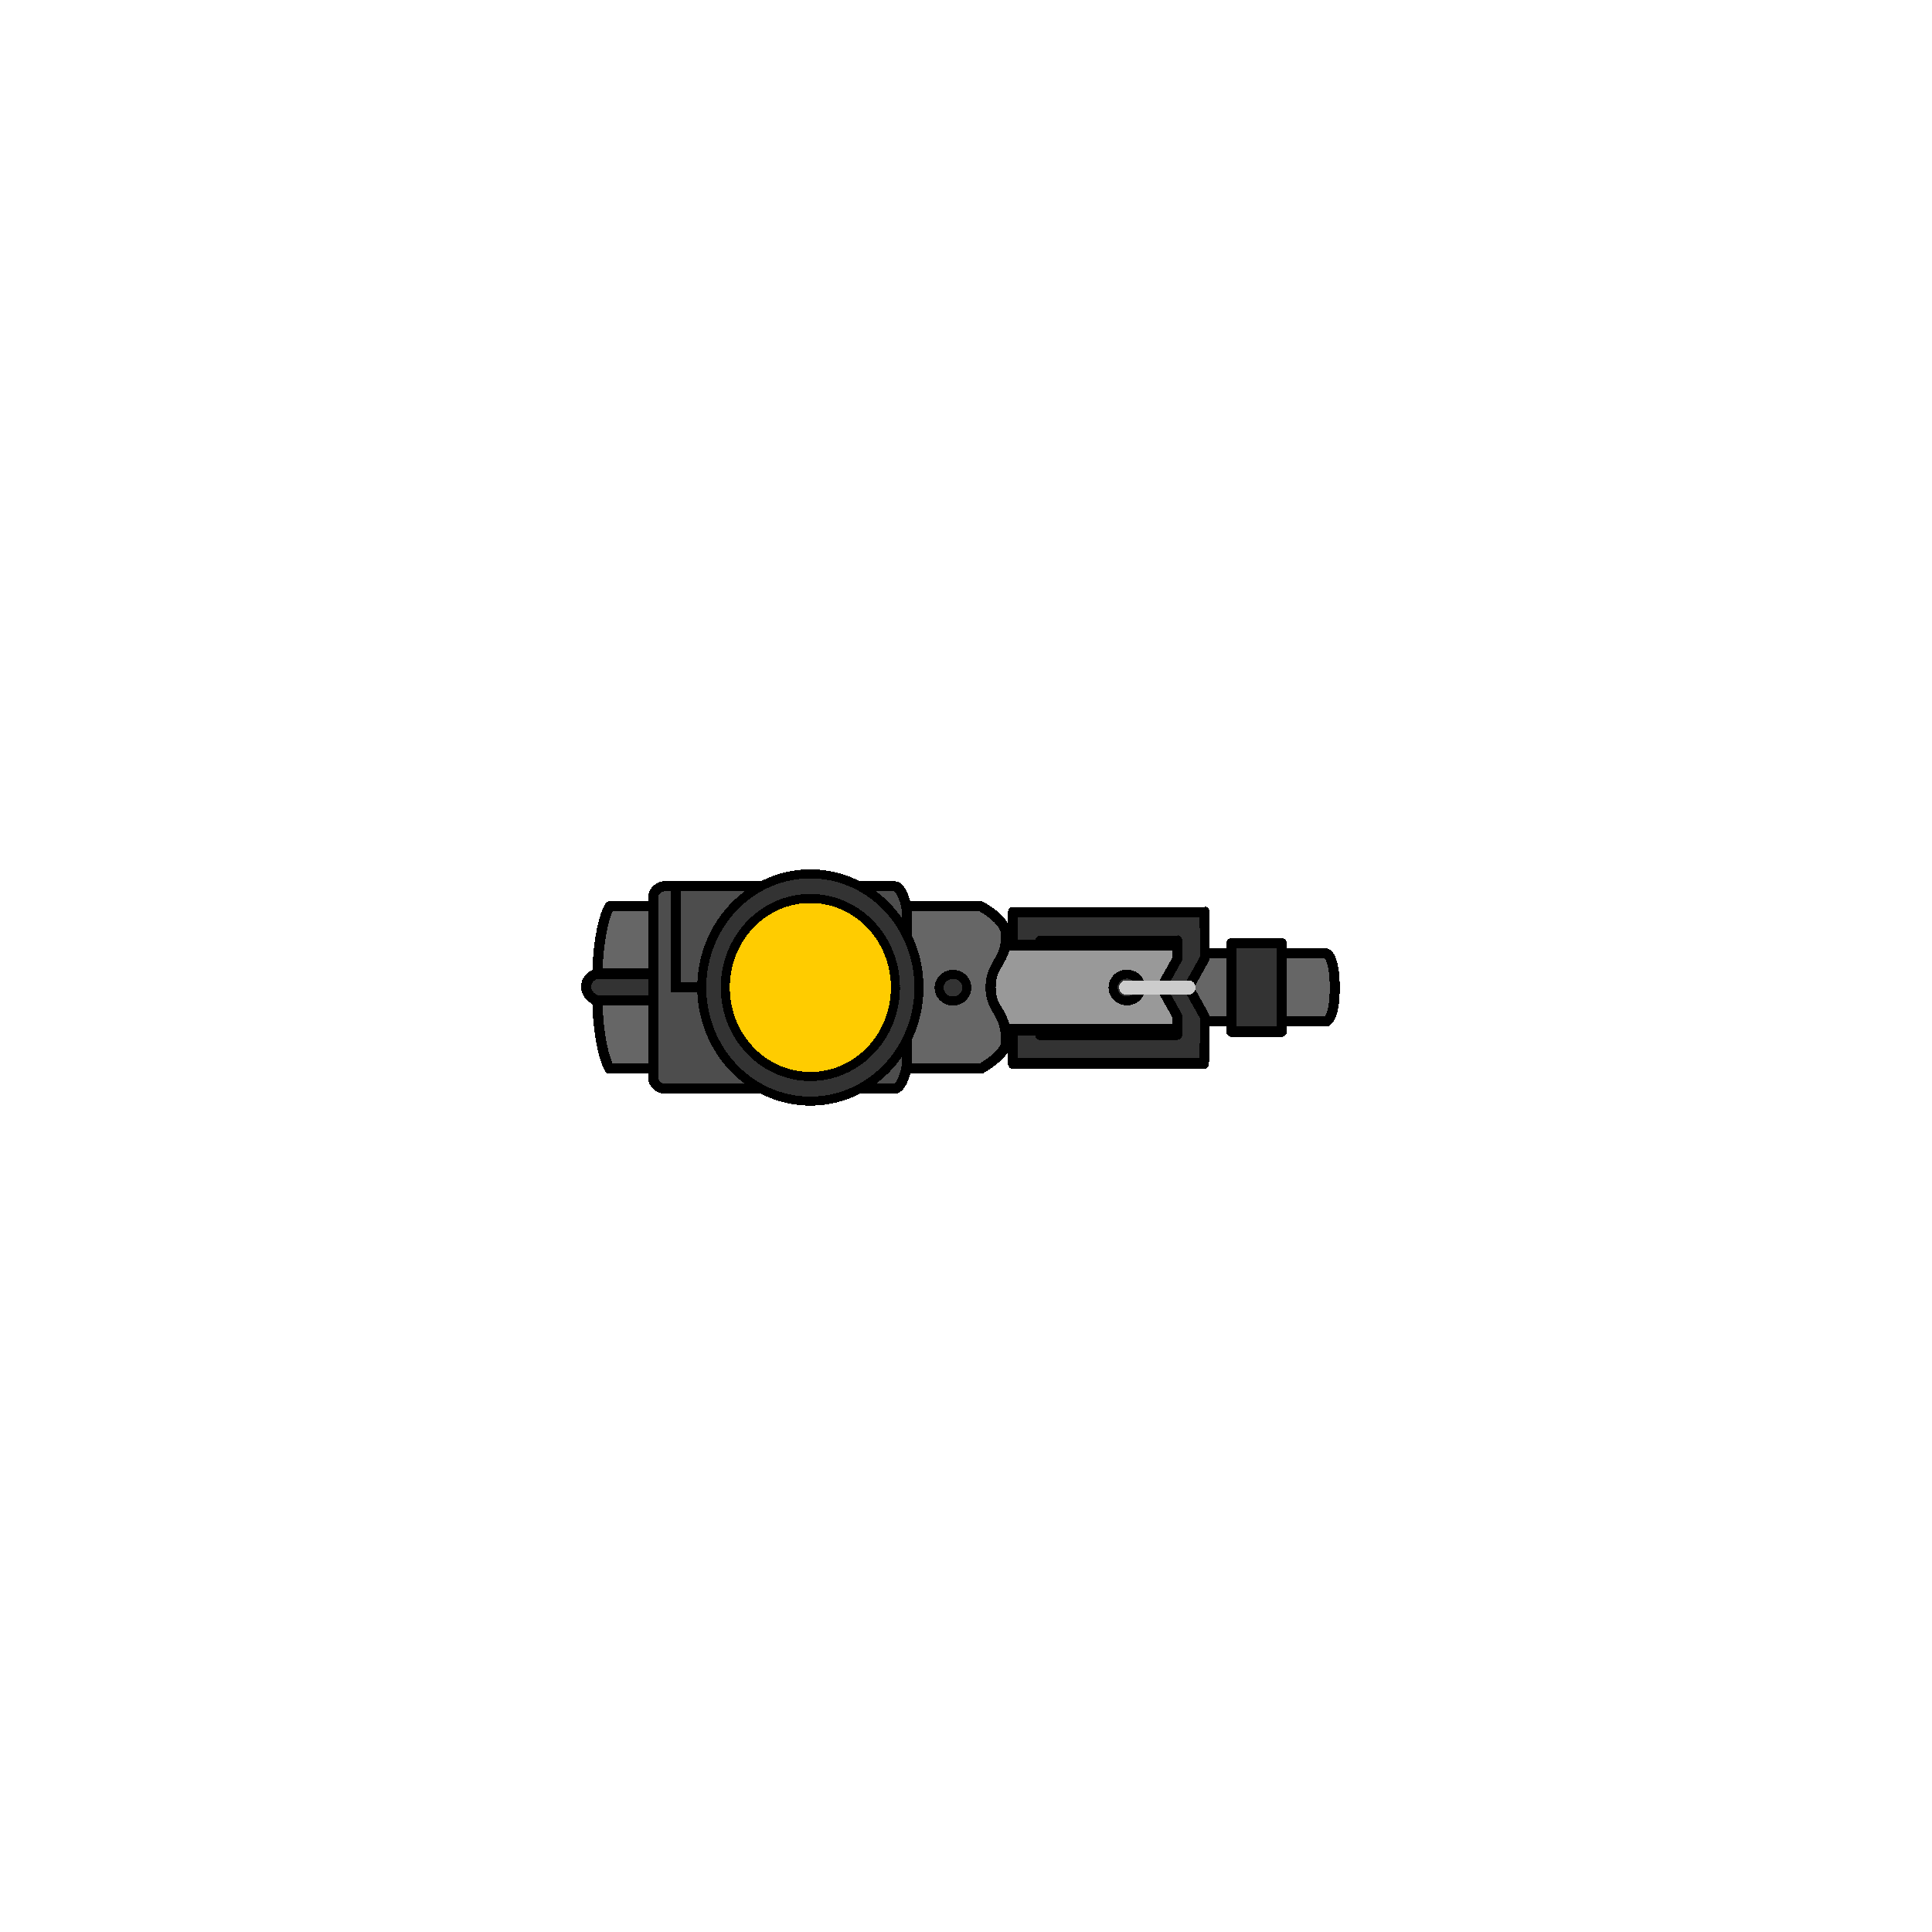 <?xml version="1.0" encoding="UTF-8" standalone="no"?>
<!-- Created with Inkscape (http://www.inkscape.org/) -->

<svg
   width="1280"
   height="1280"
   viewBox="0 0 338.667 338.667"
   version="1.1"
   id="svg5"
   shape-rendering="crispEdges"
   inkscape:version="1.1 (c68e22c387, 2021-05-23)"
   sodipodi:docname="Gunlink_south.svg"
   inkscape:export-filename="D:\Modding\RimWorld\Madness Pawns\Madness Pawns\Textures\Things\Pawn\Humanlike\Apparel\Gunlink\Gunlink_south.png"
   inkscape:export-xdpi="19.200001"
   inkscape:export-ydpi="19.200001"
   xmlns:inkscape="http://www.inkscape.org/namespaces/inkscape"
   xmlns:sodipodi="http://sodipodi.sourceforge.net/DTD/sodipodi-0.dtd"
   xmlns="http://www.w3.org/2000/svg"
   xmlns:svg="http://www.w3.org/2000/svg">
  <sodipodi:namedview
     id="namedview7"
     pagecolor="#ffffff"
     bordercolor="#111111"
     borderopacity="1"
     inkscape:pageshadow="0"
     inkscape:pageopacity="0"
     inkscape:pagecheckerboard="true"
     inkscape:document-units="px"
     showgrid="false"
     units="px"
     showguides="true"
     inkscape:zoom="1.4142136"
     inkscape:cx="700.38925"
     inkscape:cy="685.54001"
     inkscape:window-width="1920"
     inkscape:window-height="1017"
     inkscape:window-x="-8"
     inkscape:window-y="-8"
     inkscape:window-maximized="1"
     inkscape:current-layer="layer3"
     inkscape:guide-bbox="true"
     inkscape:snap-object-midpoints="true"
     inkscape:snap-global="true"
     inkscape:snap-smooth-nodes="true">
    <inkscape:grid
       type="xygrid"
       id="grid23"
       visible="true"
       enabled="true"
       dotted="false" />
    <sodipodi:guide
       position="169.333,165.566"
       orientation="1,0"
       id="guide96" />
    <sodipodi:guide
       position="169.333,165.566"
       orientation="0,-1"
       id="guide98" />
  </sodipodi:namedview>
  <defs
     id="defs2">
    <inkscape:path-effect
       effect="mirror_symmetry"
       start_point="275.564,173.834"
       end_point="251.586,173.834"
       center_point="263.575,173.834"
       id="path-effect6853"
       is_visible="true"
       lpeversion="1.1"
       mode="free"
       discard_orig_path="false"
       fuse_paths="false"
       oposite_fuse="false"
       split_items="false"
       split_open="false" />
    <inkscape:path-effect
       effect="mirror_symmetry"
       start_point="275.564,173.834"
       end_point="251.586,173.834"
       center_point="263.575,173.834"
       id="path-effect6495"
       is_visible="true"
       lpeversion="1.1"
       mode="free"
       discard_orig_path="false"
       fuse_paths="false"
       oposite_fuse="false"
       split_items="false"
       split_open="false" />
    <inkscape:path-effect
       effect="mirror_symmetry"
       start_point="275.564,173.834"
       end_point="251.586,173.834"
       center_point="263.575,173.834"
       id="path-effect2824"
       is_visible="true"
       lpeversion="1.1"
       mode="free"
       discard_orig_path="false"
       fuse_paths="false"
       oposite_fuse="false"
       split_items="false"
       split_open="false" />
    <inkscape:path-effect
       effect="mirror_symmetry"
       start_point="169.333,162.27"
       end_point="169.333,183.931"
       center_point="169.333,173.101"
       id="path-effect2786"
       is_visible="true"
       lpeversion="1.1"
       mode="free"
       discard_orig_path="false"
       fuse_paths="false"
       oposite_fuse="false"
       split_items="false"
       split_open="false" />
    <inkscape:path-effect
       effect="mirror_symmetry"
       start_point="164.565,168.803"
       end_point="164.565,177.534"
       center_point="164.565,173.169"
       id="path-effect1193"
       is_visible="true"
       lpeversion="1.1"
       mode="free"
       discard_orig_path="false"
       fuse_paths="false"
       oposite_fuse="false"
       split_items="false"
       split_open="false" />
  </defs>
  <g
     inkscape:groupmode="layer"
     id="layer1"
     inkscape:label="HeadF"
     style="display:none"
     sodipodi:insensitive="true">
    <ellipse
       style="display:inline;mix-blend-mode:normal;fill:#ff0000;fill-opacity:1;stroke:#0000ff;stroke-width:11.282;stroke-miterlimit:4;stroke-dasharray:none;stroke-opacity:1"
       id="path584-9"
       cx="169.333"
       cy="173.101"
       rx="56.642"
       ry="73.115"
       inkscape:export-filename="C:\Program Files (x86)\Steam\steamapps\common\RimWorld\Mods\Madness Pawns\Textures\Things\Pawn\Humanlike\Heads\Male\Male_Narrow_Normal_south.png"
       inkscape:export-xdpi="9.6000004"
       inkscape:export-ydpi="9.6000004" />
    <path
       style="display:inline;mix-blend-mode:normal;fill:#00ff00;stroke:none;stroke-width:0.265px;stroke-linecap:butt;stroke-linejoin:miter;stroke-opacity:1"
       d="m 136.826,167.773 -3.836,-2.381 c 0,0 6.14,25.526 34.131,14.058 -3.822,-14.262 -11.7,-19.984 -20.407,-19.984 -7.206,0 -9.888,6.621 -9.888,8.308 z m 65.014,0 3.836,-2.381 c 0,0 -6.14,25.526 -34.131,14.058 3.822,-14.262 11.7,-19.984 20.407,-19.984 7.206,0 9.888,6.621 9.888,8.308 z"
       id="path2267"
       sodipodi:nodetypes="cccsc"
       inkscape:path-effect="#path-effect2786"
       inkscape:original-d="m 136.82639,167.77323 -3.83646,-2.38124 c 0,0 6.14022,25.52562 34.13125,14.05775 -3.82152,-14.26212 -11.70044,-19.98448 -20.40668,-19.98448 -7.20585,0 -9.88811,6.62076 -9.88811,8.30797 z"
       transform="matrix(1.15,0,0,1.15,-25.4,-24.245)" />
    <path
       style="display:inline;mix-blend-mode:normal;fill:#ff00ff;stroke:#808080;stroke-width:0;stroke-linecap:round;stroke-linejoin:round;stroke-miterlimit:4;stroke-dasharray:none"
       id="path1191"
       inkscape:path-effect="#path-effect1193"
       sodipodi:type="arc"
       sodipodi:cx="150.74635"
       sodipodi:cy="174.6219"
       sodipodi:rx="2.778125"
       sodipodi:ry="5.6885414"
       transform="matrix(1.15,0,0,1.15,-19.917,-24.861)"
       d="m 153.524,174.622 c 0,3.142 -1.244,5.689 -2.778,5.689 -1.534,0 -2.778,-2.547 -2.778,-5.689 0,-3.142 1.244,-5.689 2.778,-5.689 1.534,0 2.778,2.547 2.778,5.689 z m 22.082,0 c 0,3.142 1.244,5.689 2.778,5.689 1.534,0 2.778,-2.547 2.778,-5.689 0,-3.142 -1.244,-5.689 -2.778,-5.689 -1.534,0 -2.778,2.547 -2.778,5.689 z" />
  </g>
  <g
     inkscape:groupmode="layer"
     id="layer2"
     inkscape:label="HeadM"
     style="display:none"
     sodipodi:insensitive="true">
    <ellipse
       style="display:inline;mix-blend-mode:normal;fill:#ff0000;fill-opacity:1;stroke:#0000ff;stroke-width:11.183;stroke-miterlimit:4;stroke-dasharray:none;stroke-opacity:1"
       id="path584"
       cx="169.333"
       cy="173.101"
       rx="56.144"
       ry="72.471"
       inkscape:export-filename="C:\Program Files (x86)\Steam\steamapps\common\RimWorld\Mods\Madness Pawns\Textures\Things\Pawn\Humanlike\Heads\Male\Male_Narrow_Normal_south.png"
       inkscape:export-xdpi="9.6000004"
       inkscape:export-ydpi="9.6000004" />
    <path
       style="display:inline;mix-blend-mode:normal;fill:none;stroke:#00ff00;stroke-width:4.524;stroke-linecap:round;stroke-linejoin:miter;stroke-miterlimit:4;stroke-dasharray:none;stroke-opacity:1"
       d="m 169.333,135.781 c 0,74.641 0,74.641 0,74.641"
       id="path1875" />
    <path
       style="display:inline;mix-blend-mode:normal;fill:none;stroke:#00ff00;stroke-width:4.524;stroke-linecap:round;stroke-linejoin:miter;stroke-miterlimit:4;stroke-dasharray:none;stroke-opacity:1"
       d="m 141.183,173.102 c 27.547,0 27.547,0 56.3,0"
       id="path2880"
       sodipodi:nodetypes="cc"
       inkscape:export-filename="C:\Users\Maxim\OneDrive\Desktop\Modding\RimWorld\Madness Pawns\Textures\Things\Pawn\Humanlike\Heads\Male\Male_Narrow_Normal_south.png"
       inkscape:export-xdpi="9.6000004"
       inkscape:export-ydpi="9.6000004" />
  </g>
  <g
     inkscape:groupmode="layer"
     id="layer3"
     inkscape:label="Goggles"
     style="display:inline">
    <path
       id="rect2432"
       style="fill:#666666;stroke:#000000;stroke-width:1.761;stroke-linecap:round;stroke-linejoin:round"
       d="m 106.533,167.14 h 126.002 c 0,0 1.439,0.449 1.439,5.96 0,5.511 -1.439,5.96 -1.439,5.96 H 106.533 c 0,0 -1.855,-0.67 -1.855,-5.96 0,-5.29 1.855,-5.96 1.855,-5.96 z"
       sodipodi:nodetypes="cczcczc" />
    <path
       id="rect5609"
       style="fill:#333333;stroke:#000000;stroke-width:1.696;stroke-linecap:round;stroke-linejoin:round;stroke-miterlimit:4;stroke-dasharray:none;stroke-opacity:1"
       d="m 272.786,173.834 2.844,-4.587 0,-7.38 h -33.567 l 0,11.966 m 4.76,0 0,-7.395 h 24.047 v 2.808 l -2.844,4.587 m 4.76,0 2.844,4.587 0,7.38 h -33.567 l 0,-11.966 m 4.76,0 0,7.395 h 24.047 v -2.808 l -2.844,-4.587"
       sodipodi:nodetypes="cccccccccc"
       inkscape:path-effect="#path-effect2824"
       inkscape:original-d="m 272.78561,173.8344 2.84427,-4.58655 0,-7.37981 h -33.56746 l 0,11.96636 m 4.75992,0 0,-7.39505 h 24.04711 v 2.8085 l -2.84427,4.58655"
       transform="matrix(0.999,0,0,1.109,-64.279,-19.596)"
       inkscape:export-filename="D:\Modding\RimWorld\Madness Pawns\Madness Pawns\Textures\Things\Pawn\Humanlike\Apparel\Gunlink\Gunlink_south.png"
       inkscape:export-xdpi="19.200001"
       inkscape:export-ydpi="19.200001" />
    <rect
       style="opacity:1;fill:#999999;stroke:#000000;stroke-width:1.949;stroke-linecap:round;stroke-linejoin:round;stroke-miterlimit:4;stroke-dasharray:none"
       id="rect5870"
       width="38.604"
       height="14.811"
       x="168.965"
       y="165.695"
       rx="0"
       ry="0"
       inkscape:export-filename="D:\Modding\RimWorld\Madness Pawns\Madness Pawns\Textures\Things\Pawn\Humanlike\Apparel\Gunlink\Gunlink_south.png"
       inkscape:export-xdpi="19.200001"
       inkscape:export-ydpi="19.200001" />
    <path
       id="rect1020"
       style="fill:#666666;stroke:#000000;stroke-width:1.786;stroke-linecap:round;stroke-linejoin:round;stroke-miterlimit:4;stroke-dasharray:none"
       d="m 106.859,158.871 h 65.08 c 0,0 4.445,2.3 4.445,5.047 0,4.712 -2.731,4.942 -2.731,9.182 0,4.239 2.731,3.958 2.731,9.543 0,2.226 -4.445,4.686 -4.445,4.686 h -65.08 c 0,0 -2.196,-3.281 -2.196,-14.229 0,-10.949 2.196,-14.229 2.196,-14.229 z"
       sodipodi:nodetypes="ccszscczc" />
    <path
       style="fill:#333333;stroke:#000000;stroke-width:1.587;stroke-linecap:round;stroke-linejoin:round;stroke-miterlimit:4;stroke-dasharray:none;stroke-opacity:1"
       id="path5636"
       sodipodi:type="arc"
       sodipodi:cx="167.05159"
       sodipodi:cy="173.13779"
       sodipodi:rx="2.4245722"
       sodipodi:ry="2.3397021"
       sodipodi:start="0"
       sodipodi:end="6.2672755"
       sodipodi:arc-type="arc"
       d="m 169.476,173.138 a 2.425,2.34 0 0 1 -2.415,2.34 2.425,2.34 0 0 1 -2.434,-2.321 2.425,2.34 0 0 1 2.396,-2.358 2.425,2.34 0 0 1 2.453,2.302"
       sodipodi:open="true" />
    <rect
       style="fill:#333333;stroke:#000000;stroke-width:1.786;stroke-linecap:round;stroke-linejoin:round;stroke-miterlimit:4;stroke-dasharray:none;stroke-opacity:1"
       id="rect5888"
       width="45.242"
       height="4.685"
       x="102.739"
       y="170.688"
       ry="2.343" />
    <path
       id="rect6155"
       style="fill:#4d4d4d;stroke:#000000;stroke-width:1.786;stroke-linecap:round;stroke-linejoin:round"
       d="m 116.603,155.356 h 40.226 c 1.17,0 2.113,3.178 2.113,4.308 v 26.922 c 0,1.129 -0.942,4.259 -2.113,4.259 h -40.226 c -1.17,0 -2.113,-0.909 -2.113,-2.039 v -31.412 c 0,-1.129 0.942,-2.039 2.113,-2.039 z"
       sodipodi:nodetypes="sssssssss" />
    <path
       style="fill:none;stroke:#000000;stroke-width:1.786;stroke-linecap:butt;stroke-linejoin:miter;stroke-miterlimit:4;stroke-dasharray:none;stroke-opacity:1"
       d="m 118.44,155.328 c 0,17.773 0,17.773 0,17.773 l 22.76,0.001"
       id="path6727" />
    <path
       style="fill:#333333;stroke:#000000;stroke-width:1.587;stroke-linecap:round;stroke-linejoin:round;stroke-miterlimit:4;stroke-dasharray:none;stroke-opacity:1"
       id="path6830"
       sodipodi:type="arc"
       sodipodi:cx="142.05058"
       sodipodi:cy="173.10056"
       sodipodi:rx="19.033146"
       sodipodi:ry="19.913469"
       sodipodi:start="0"
       sodipodi:end="6.2672679"
       sodipodi:open="true"
       sodipodi:arc-type="arc"
       d="m 161.084,173.101 a 19.033,19.913 0 0 1 -18.957,19.913 19.033,19.913 0 0 1 -19.108,-19.755 19.033,19.913 0 0 1 18.805,-20.071 19.033,19.913 0 0 1 19.258,19.595" />
    <path
       style="display:inline;fill:#ffcc00;stroke:#000000;stroke-width:1.587;stroke-linecap:round;stroke-linejoin:round;stroke-miterlimit:4;stroke-dasharray:none;stroke-opacity:1"
       id="path6830-0"
       sodipodi:type="arc"
       sodipodi:cx="142.05058"
       sodipodi:cy="173.10056"
       sodipodi:rx="14.911953"
       sodipodi:ry="15.601663"
       sodipodi:start="0"
       sodipodi:end="6.2672679"
       sodipodi:open="true"
       sodipodi:arc-type="arc"
       d="M 156.963,173.101 A 14.912,15.602 0 0 1 142.11,188.702 14.912,15.602 0 0 1 127.139,173.225 14.912,15.602 0 0 1 141.873,157.5 a 14.912,15.602 0 0 1 15.088,15.352" />
    <rect
       style="fill:#333333;stroke:#000000;stroke-width:1.786;stroke-linecap:round;stroke-linejoin:round;stroke-miterlimit:4;stroke-dasharray:none;stroke-opacity:1"
       id="rect7506"
       width="8.829"
       height="15.495"
       x="215.856"
       y="165.353"
       ry="0" />
    <path
       style="color:#000000;fill:#333333;stroke-width:1.786;stroke-linecap:round;stroke-linejoin:round;-inkscape-stroke:none"
       d="m 211.171,182.764 v -4.579 l -2.842,-5.084 2.842,-5.084 0,-5.394 -4.757,0.448 0,4.946 -2.842,5.084 2.842,5.084 v 5.268 z"
       id="path9093"
       sodipodi:nodetypes="ccccccccccc"
       inkscape:export-filename="D:\Modding\RimWorld\Madness Pawns\Madness Pawns\Textures\Things\Pawn\Humanlike\Apparel\Gunlink\Gunlink_south.png"
       inkscape:export-xdpi="19.200001"
       inkscape:export-ydpi="19.200001" />
    <path
       style="color:#000000;fill:#000000;stroke-width:1.053;stroke-linecap:round;stroke-linejoin:round;-inkscape-stroke:none"
       d="m 210.322,160.777 0,6.971 -2.715,4.856 c -0.17,0.304 -0.17,0.688 0,0.992 l 2.715,4.856 v 6.378 l 0.849,1.879 c 0.468,-4e-4 0.847,-0.421 0.847,-0.94 v -7.584 c 1.6e-4,-0.175 -0.044,-0.347 -0.127,-0.496 l -2.567,-4.59 2.567,-4.588 c 0.083,-0.149 0.127,-0.321 0.127,-0.496 l 0,-8.182 c -3.5e-4,-0.519 -0.379,-0.939 -0.847,-0.94 z m -4.757,5.066 0,1.905 -2.715,4.856 c -0.17,0.304 -0.17,0.688 0,0.992 l 2.715,4.856 v 1.31 l 0.847,2.477 c 0.468,8e-4 0.849,-0.42 0.849,-0.94 l 0,-3.113 c -4.3e-4,-0.175 -0.045,-0.347 -0.129,-0.496 l -2.565,-4.59 2.565,-4.588 c 0.084,-0.149 0.128,-0.32 0.129,-0.496 l 0,-3.113 c -3.6e-4,-0.52 -0.381,-0.94 -0.849,-0.94 z"
       id="path9095"
       sodipodi:nodetypes="cccccccccccccccccccccccccccccccc"
       inkscape:export-filename="D:\Modding\RimWorld\Madness Pawns\Madness Pawns\Textures\Things\Pawn\Humanlike\Apparel\Gunlink\Gunlink_south.png"
       inkscape:export-xdpi="19.200001"
       inkscape:export-ydpi="19.200001" />
    <path
       style="display:inline;fill:#333333;stroke:#000000;stroke-width:1.587;stroke-linecap:round;stroke-linejoin:round;stroke-miterlimit:4;stroke-dasharray:none;stroke-opacity:1"
       id="path5636-5"
       sodipodi:type="arc"
       sodipodi:cx="197.54294"
       sodipodi:cy="173.10056"
       sodipodi:rx="2.4245722"
       sodipodi:ry="2.3397021"
       sodipodi:start="0"
       sodipodi:end="6.2672755"
       sodipodi:arc-type="arc"
       sodipodi:open="true"
       d="m 199.968,173.101 a 2.425,2.34 0 0 1 -2.415,2.34 2.425,2.34 0 0 1 -2.434,-2.321 2.425,2.34 0 0 1 2.396,-2.358 2.425,2.34 0 0 1 2.453,2.302"
       inkscape:export-filename="D:\Modding\RimWorld\Madness Pawns\Madness Pawns\Textures\Things\Pawn\Humanlike\Apparel\Gunlink\Gunlink_south.png"
       inkscape:export-xdpi="19.200001"
       inkscape:export-ydpi="19.200001" />
    <path
       style="fill:#cccccc;stroke:#cccccc;stroke-width:2.506;stroke-linecap:round;stroke-linejoin:miter;stroke-miterlimit:4;stroke-dasharray:none;stroke-opacity:1"
       d="m 197.426,173.101 10.902,-1e-5"
       id="path13493"
       sodipodi:nodetypes="cc"
       inkscape:export-filename="D:\Modding\RimWorld\Madness Pawns\Madness Pawns\Textures\Things\Pawn\Humanlike\Apparel\Gunlink\Gunlink_south.png"
       inkscape:export-xdpi="19.200001"
       inkscape:export-ydpi="19.200001" />
  </g>
</svg>
